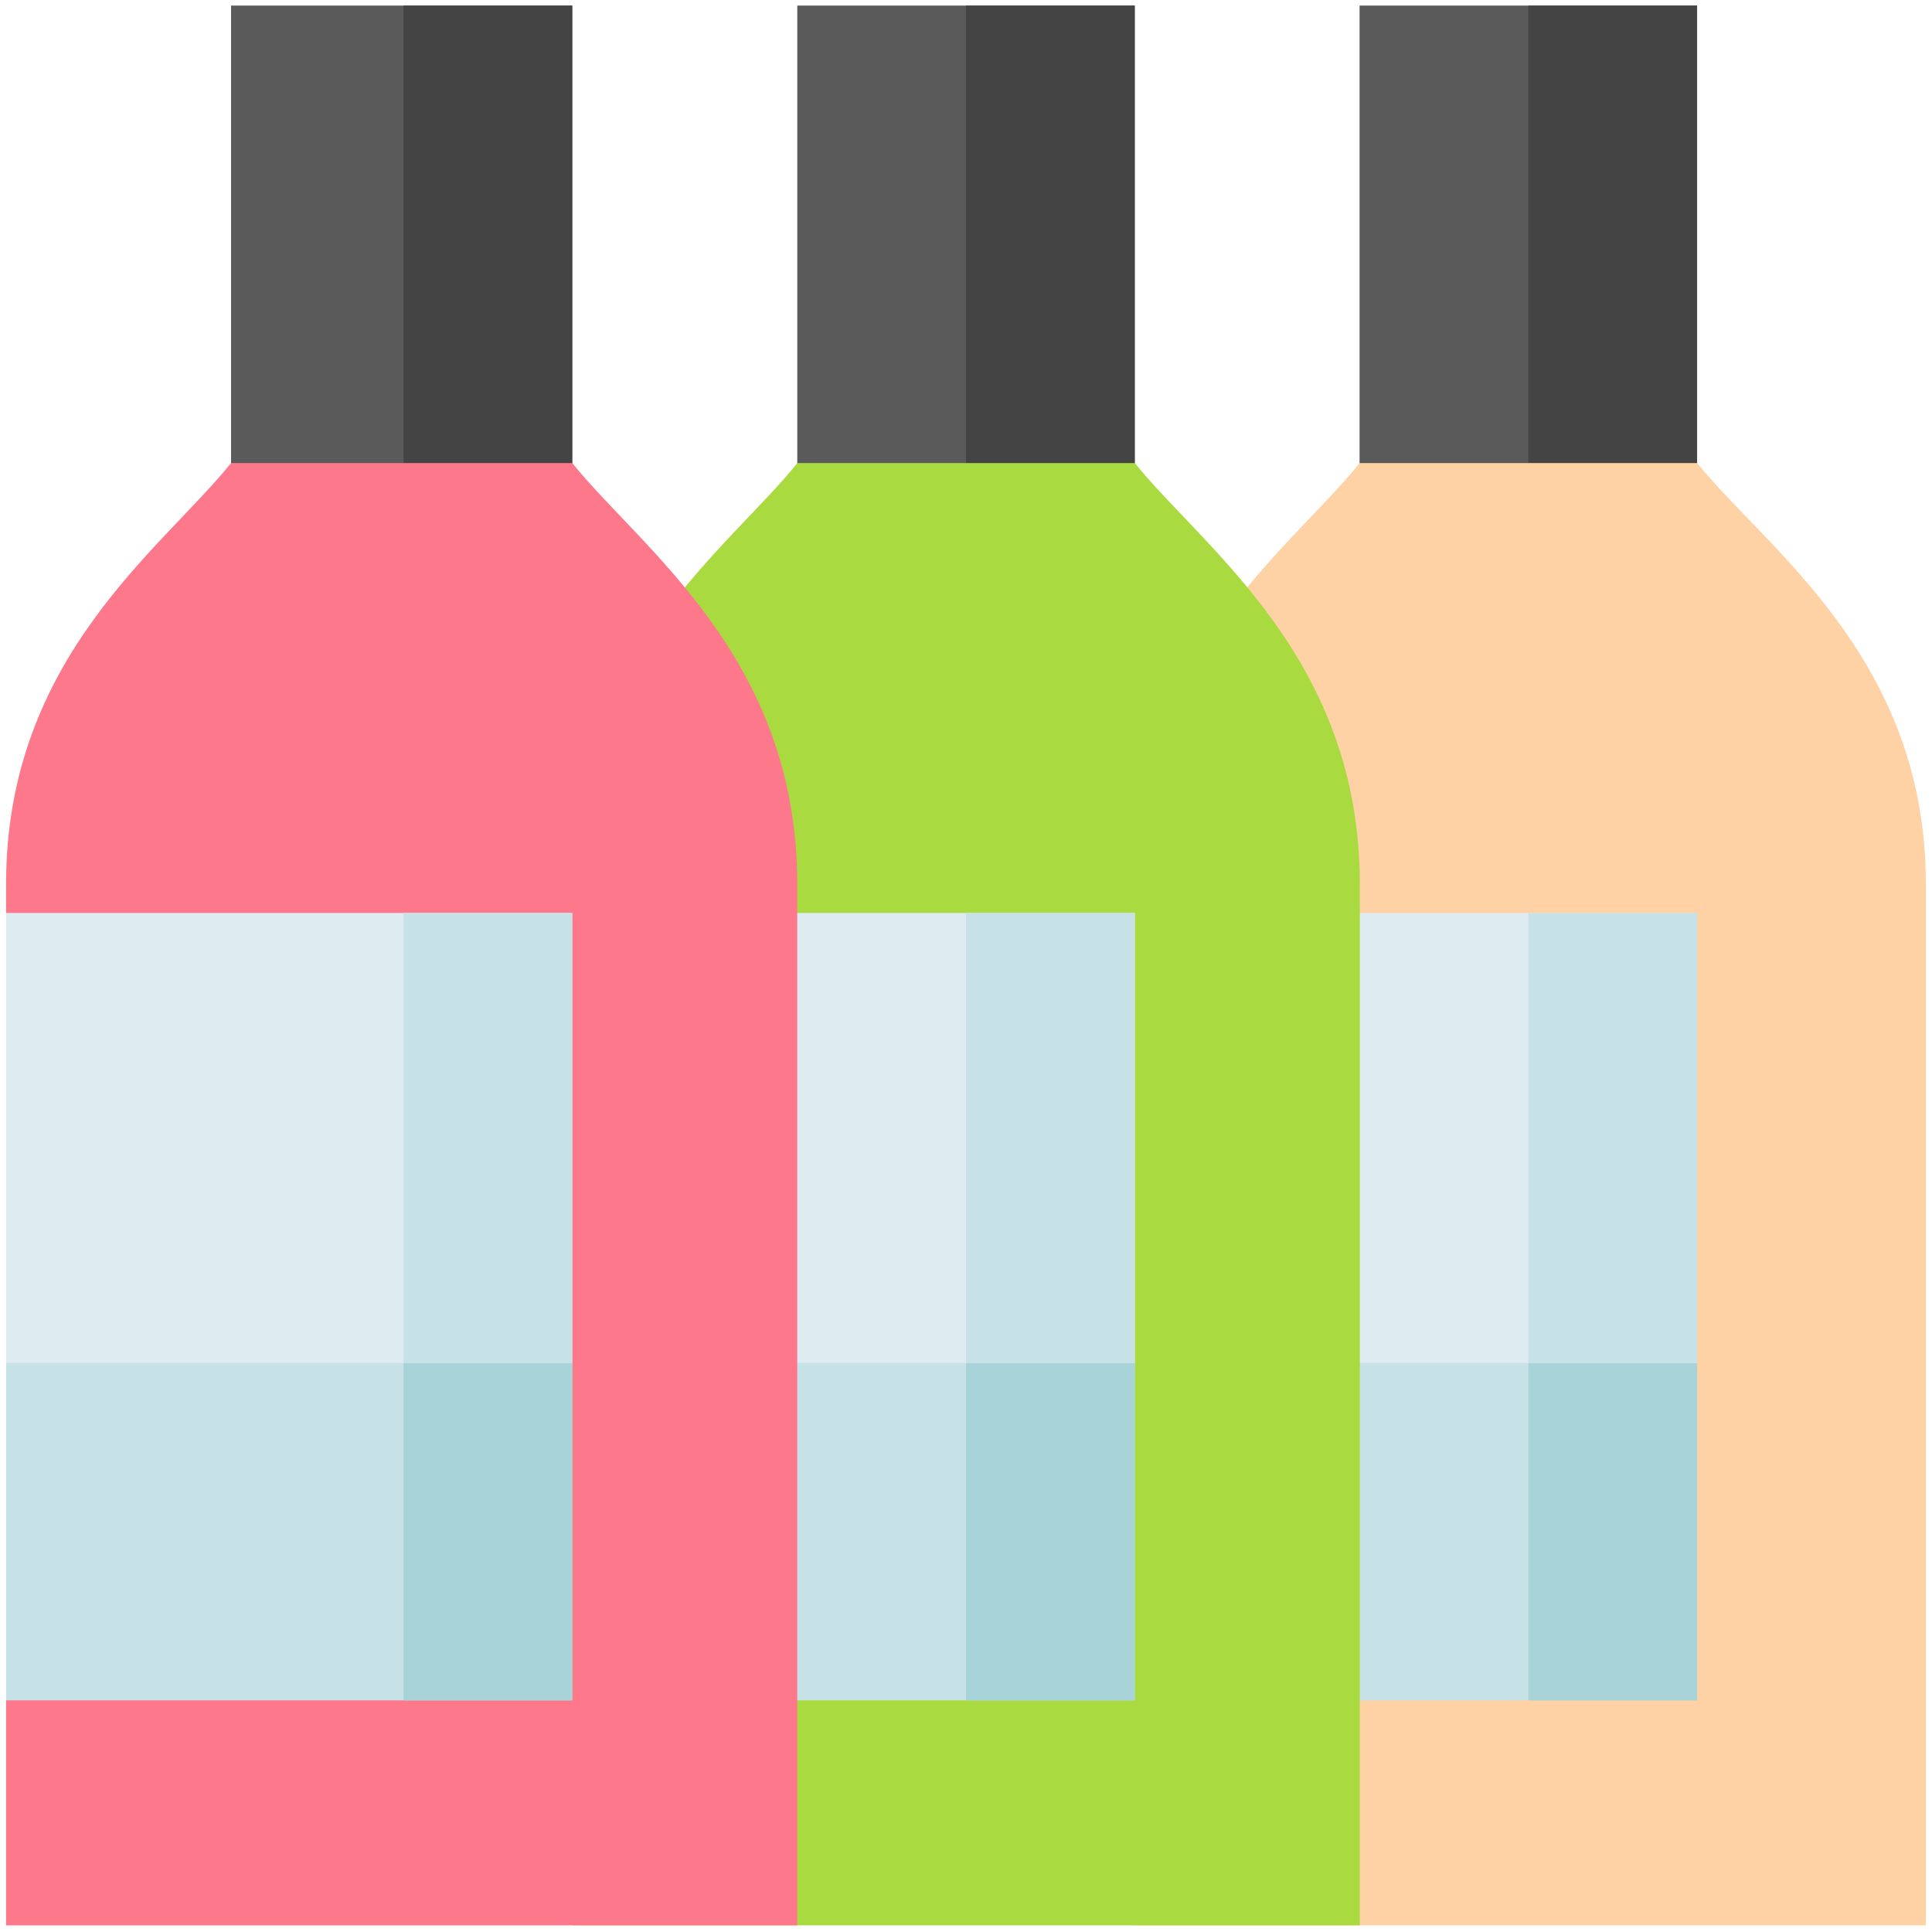 <svg width="73" height="73" viewBox="0 0 73 73" fill="none" xmlns="http://www.w3.org/2000/svg">
<path d="M51.371 0.211V21.745H64.122V0.211H51.371Z" fill="#5A5A5A"/>
<path d="M57.75 0.211H64.125V21.745H57.75V0.211Z" fill="#444444"/>
<path d="M72.768 33.392V72.749H42.875V64.249L47.125 59.998V38.747L42.875 34.497V33.392C42.875 24.849 48.783 20.726 51.376 17.496H64.126C66.719 20.726 72.768 24.849 72.768 33.392Z" fill="#FED2A4"/>
<path d="M64.126 51.496V64.247H42.875V51.496L53.501 47.246L64.126 51.496Z" fill="#C6E2E7"/>
<path d="M64.125 51.499V64.25H57.75V48.949L64.125 51.499Z" fill="#A8D3D8"/>
<path d="M42.875 34.496H64.126V51.497H42.875V34.496Z" fill="#DEECF1"/>
<path d="M57.75 34.496H64.125V51.497H57.75V34.496Z" fill="#C6E2E7"/>
<path d="M30.125 0.211V21.745H42.876V0.211H30.125Z" fill="#5A5A5A"/>
<path d="M36.5 0.211H42.875V21.745H36.5V0.211Z" fill="#444444"/>
<path d="M51.38 33.392V72.749H21.629V64.249L25.879 59.998V38.747L21.629 34.497V33.392C21.629 24.849 27.537 20.726 30.129 17.496H42.88C45.473 20.726 51.38 24.849 51.38 33.392Z" fill="#A9DA40"/>
<path d="M42.88 51.496V64.247H21.629V51.496L32.255 47.246L42.88 51.496Z" fill="#C6E2E7"/>
<path d="M42.875 51.499V64.25H36.5V48.949L42.875 51.499Z" fill="#A8D3D8"/>
<path d="M21.629 34.496H42.88V51.497H21.629V34.496Z" fill="#DEECF1"/>
<path d="M36.5 34.496H42.875V51.497H36.5V34.496Z" fill="#C6E2E7"/>
<path d="M8.73 0.211V21.745H21.623V0.211H8.73Z" fill="#5A5A5A"/>
<path d="M15.246 0.211H21.621V21.745H15.246V0.211Z" fill="#444444"/>
<path d="M30.124 33.392V72.749H0.23V64.249L4.481 59.998V38.747L0.23 34.497V33.392C0.23 24.849 6.138 20.726 8.731 17.496H21.623C24.216 20.726 30.124 24.849 30.124 33.392Z" fill="#FE788C"/>
<path d="M21.623 51.496V64.247H0.23V51.496L10.998 47.246L21.623 51.496Z" fill="#C6E2E7"/>
<path d="M21.621 51.499V64.25H15.246V48.949L21.621 51.499Z" fill="#A8D3D8"/>
<path d="M0.23 34.496H21.623V51.497H0.23V34.496Z" fill="#DEECF1"/>
<path d="M15.246 34.496H21.621V51.497H15.246V34.496Z" fill="#C6E2E7"/>
</svg>
